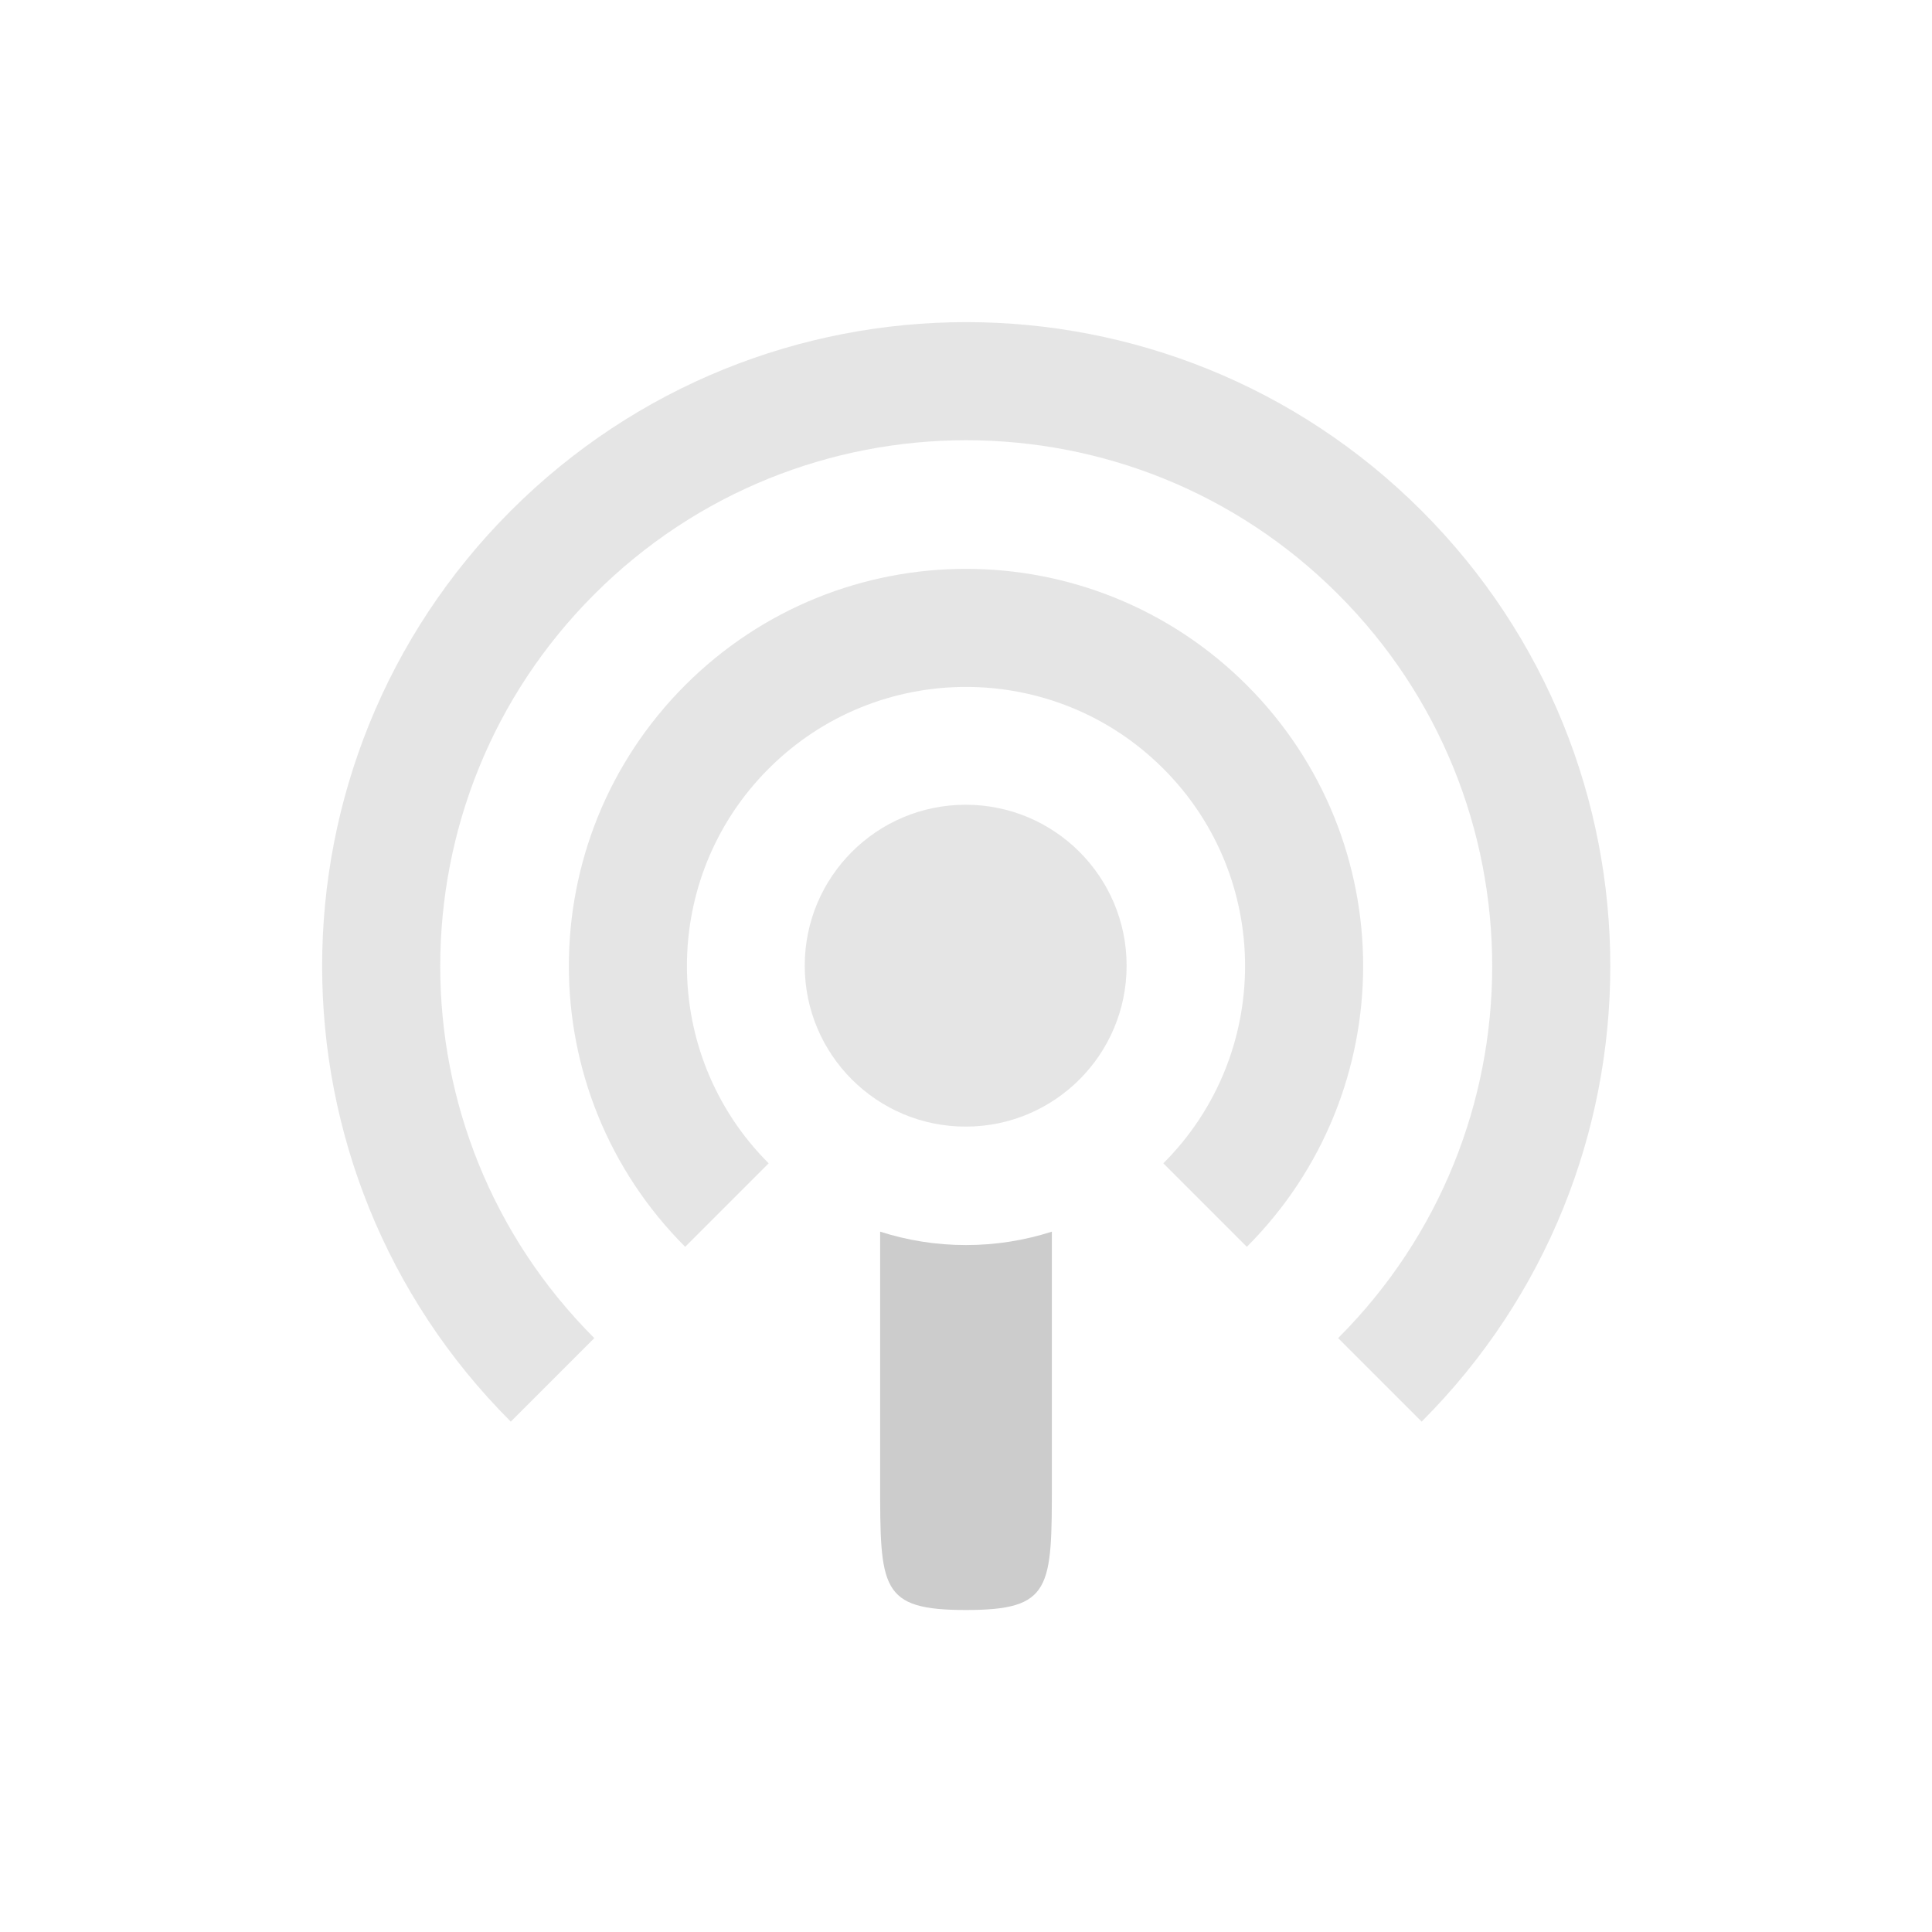 <?xml version="1.0" encoding="UTF-8"?>
<!-- Created with Inkscape (http://www.inkscape.org/) -->
<svg id="svg3289" width="90" height="90" version="1.1" xmlns="http://www.w3.org/2000/svg" xmlns:cc="http://creativecommons.org/ns#" xmlns:dc="http://purl.org/dc/elements/1.1/" xmlns:rdf="http://www.w3.org/1999/02/22-rdf-syntax-ns#" xmlns:xlink="http://www.w3.org/1999/xlink">
 <g id="layer1" transform="translate(-4.08e-5 -962.36)">
  <path id="path3783" transform="matrix(3.028 0 0 3.028 -91.25 871.11)" d="m38.636 51.364c-3.515-3.515-3.515-9.213 0-12.728 3.515-3.515 9.213-3.515 12.728 0 3.515 3.515 3.515 9.213 0 12.728" style="color:#000000;fill:none;opacity:.5;stroke-width:1.817;stroke:#ccc"/>
  <path id="path3785" transform="matrix(1.75 0 0 1.75 -33.75 928.61)" d="m38.636 51.364c-3.515-3.515-3.515-9.213 0-12.728 3.515-3.515 9.213-3.515 12.728 0 3.515 3.515 3.515 9.213 0 12.728" style="color:#000000;fill:none;opacity:.5;stroke-width:3.143;stroke:#ccc"/>
  <rect id="rect4431" x="4.08e-5" y="962.36" width="90" height="90" style="fill:none"/>
  <path id="path3781" transform="matrix(.833 0 0 .833 7.5 969.86)" d="m54 45c0 4.971-4.029 9-9 9s-9-4.029-9-9c0-4.971 4.029-9 9-9s9 4.029 9 9z" style="color:#000000;fill:#ccc;opacity:.5"/>
  <path id="rect3787" transform="translate(4.08e-5 962.36)" d="m41 57.375v11.625c0 5 0 6 4 6s4-1 4-6v-11.625c-1.257 0.405-2.608 0.625-4 0.625s-2.743-0.22-4-0.625z" style="color:#000000;fill:#ccc"/>
 </g>
</svg>
